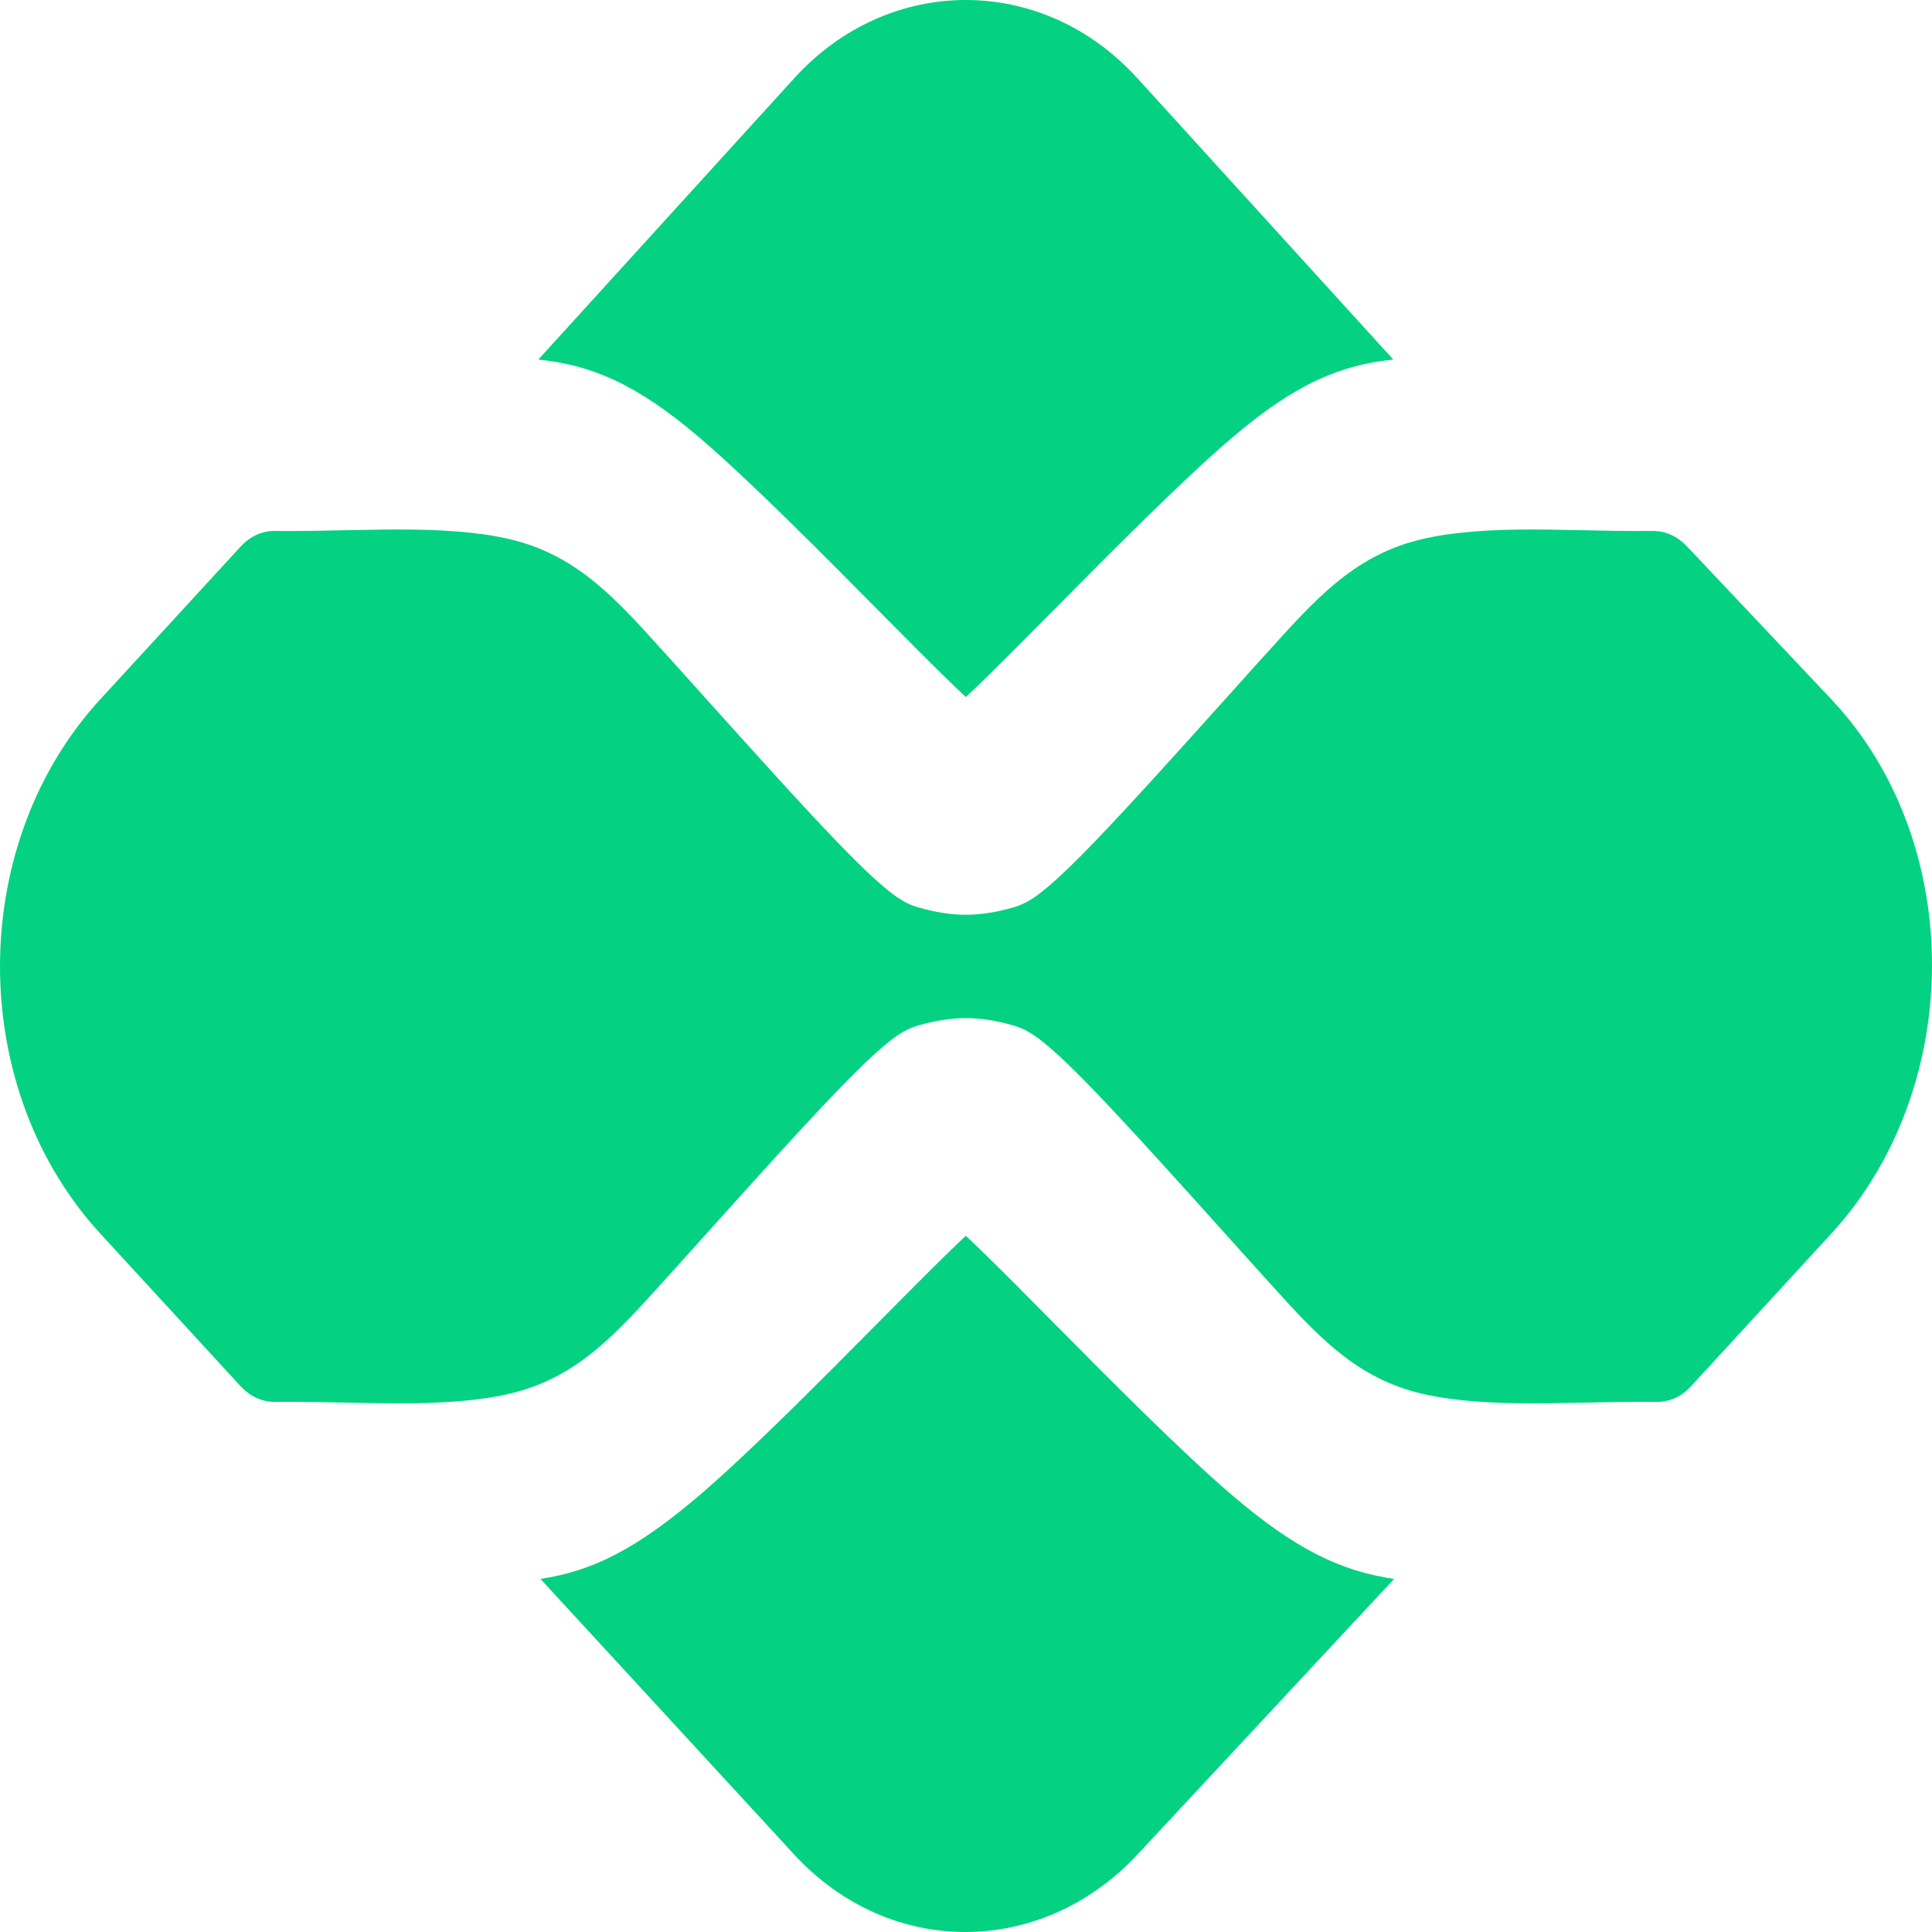 <svg width="100" height="100" viewBox="0 0 100 100" fill="none" xmlns="http://www.w3.org/2000/svg">
<g clip-path="url(#clip0_142_44)">
<path d="M87.284 28.246L94.763 36.166C94.908 36.32 95.058 36.484 95.21 36.656C98.422 40.32 100.008 45.148 100 49.98C99.992 54.806 98.392 59.646 95.234 63.348C95.094 63.513 94.942 63.682 94.782 63.858L87.504 71.776C86.987 72.34 86.302 72.6 85.63 72.56C84.334 72.552 83.116 72.578 81.97 72.6C79.65 72.648 77.602 72.69 75.502 72.456C73.668 72.25 72.252 71.864 70.83 71.048C69.476 70.272 68.224 69.154 66.676 67.463C65.744 66.446 64.618 65.194 63.424 63.864C61.106 61.286 58.52 58.408 56.646 56.464C55.324 55.092 54.426 54.254 53.74 53.744C53.224 53.362 52.837 53.187 52.432 53.072C50.648 52.572 49.332 52.572 47.548 53.072C47.142 53.187 46.756 53.362 46.242 53.744C45.556 54.254 44.658 55.092 43.334 56.464C41.46 58.408 38.874 61.286 36.556 63.864C35.362 65.194 34.236 66.446 33.304 67.463C31.756 69.154 30.506 70.272 29.15 71.048C27.73 71.864 26.312 72.25 24.478 72.456C22.378 72.69 20.33 72.648 18.012 72.6C16.828 72.576 15.57 72.55 14.228 72.562C13.548 72.564 12.93 72.263 12.478 71.774L12.476 71.776L5.198 63.858L4.904 63.53C1.636 59.8 0 54.908 0 50.022C0 45.136 1.634 40.244 4.904 36.514L5.198 36.187L12.476 28.268C12.996 27.704 13.68 27.444 14.35 27.484C15.646 27.492 16.863 27.466 18.012 27.442C20.33 27.396 22.38 27.354 24.478 27.587C26.312 27.794 27.73 28.18 29.15 28.996C30.506 29.772 31.756 30.89 33.304 32.58C34.236 33.598 35.362 34.85 36.556 36.18C38.874 38.758 41.46 41.636 43.334 43.58C44.658 44.952 45.556 45.79 46.242 46.3C46.756 46.682 47.142 46.858 47.548 46.972C49.334 47.472 50.648 47.472 52.432 46.972C52.837 46.858 53.224 46.682 53.74 46.3C54.426 45.79 55.324 44.952 56.646 43.58C58.52 41.636 61.106 38.758 63.424 36.18C64.618 34.85 65.744 33.598 66.676 32.58C68.224 30.89 69.476 29.772 70.83 28.996C72.252 28.18 73.668 27.794 75.502 27.587C77.598 27.354 79.556 27.396 81.808 27.442C82.963 27.468 84.204 27.494 85.552 27.482C86.222 27.48 86.832 27.772 87.282 28.248L87.284 28.246ZM72.116 18.61L58.866 4.044C56.413 1.348 53.204 0 49.99 0C46.776 0 43.566 1.348 41.114 4.044L27.863 18.61C30.55 18.887 32.898 19.822 36.228 22.67C38.84 24.906 42.554 28.656 45.63 31.762C46.83 32.974 47.928 34.082 48.944 35.076C49.332 35.456 49.68 35.788 49.99 36.08C50.3 35.788 50.648 35.456 51.036 35.076C52.052 34.082 53.15 32.974 54.35 31.762C57.426 28.656 61.14 24.906 63.754 22.67C67.084 19.822 69.43 18.887 72.116 18.61ZM58.886 95.978L72.156 81.726C69.442 81.324 67.098 80.237 63.754 77.374C61.14 75.138 57.426 71.388 54.35 68.282C53.152 67.07 52.058 65.966 51.036 64.968C50.648 64.588 50.3 64.256 49.99 63.964C49.68 64.256 49.332 64.588 48.944 64.968C47.924 65.966 46.83 67.07 45.63 68.282C42.554 71.388 38.84 75.138 36.228 77.374C32.886 80.232 30.626 81.322 27.974 81.724L41.104 95.987C43.57 98.666 46.763 100 49.96 100C53.176 100 56.392 98.656 58.886 95.978Z" fill="#04D282"/>
</g>
<defs>
<clipPath id="clip0_142_44">
<rect width="100" height="100" fill="white"/>
</clipPath>
</defs>
</svg>
